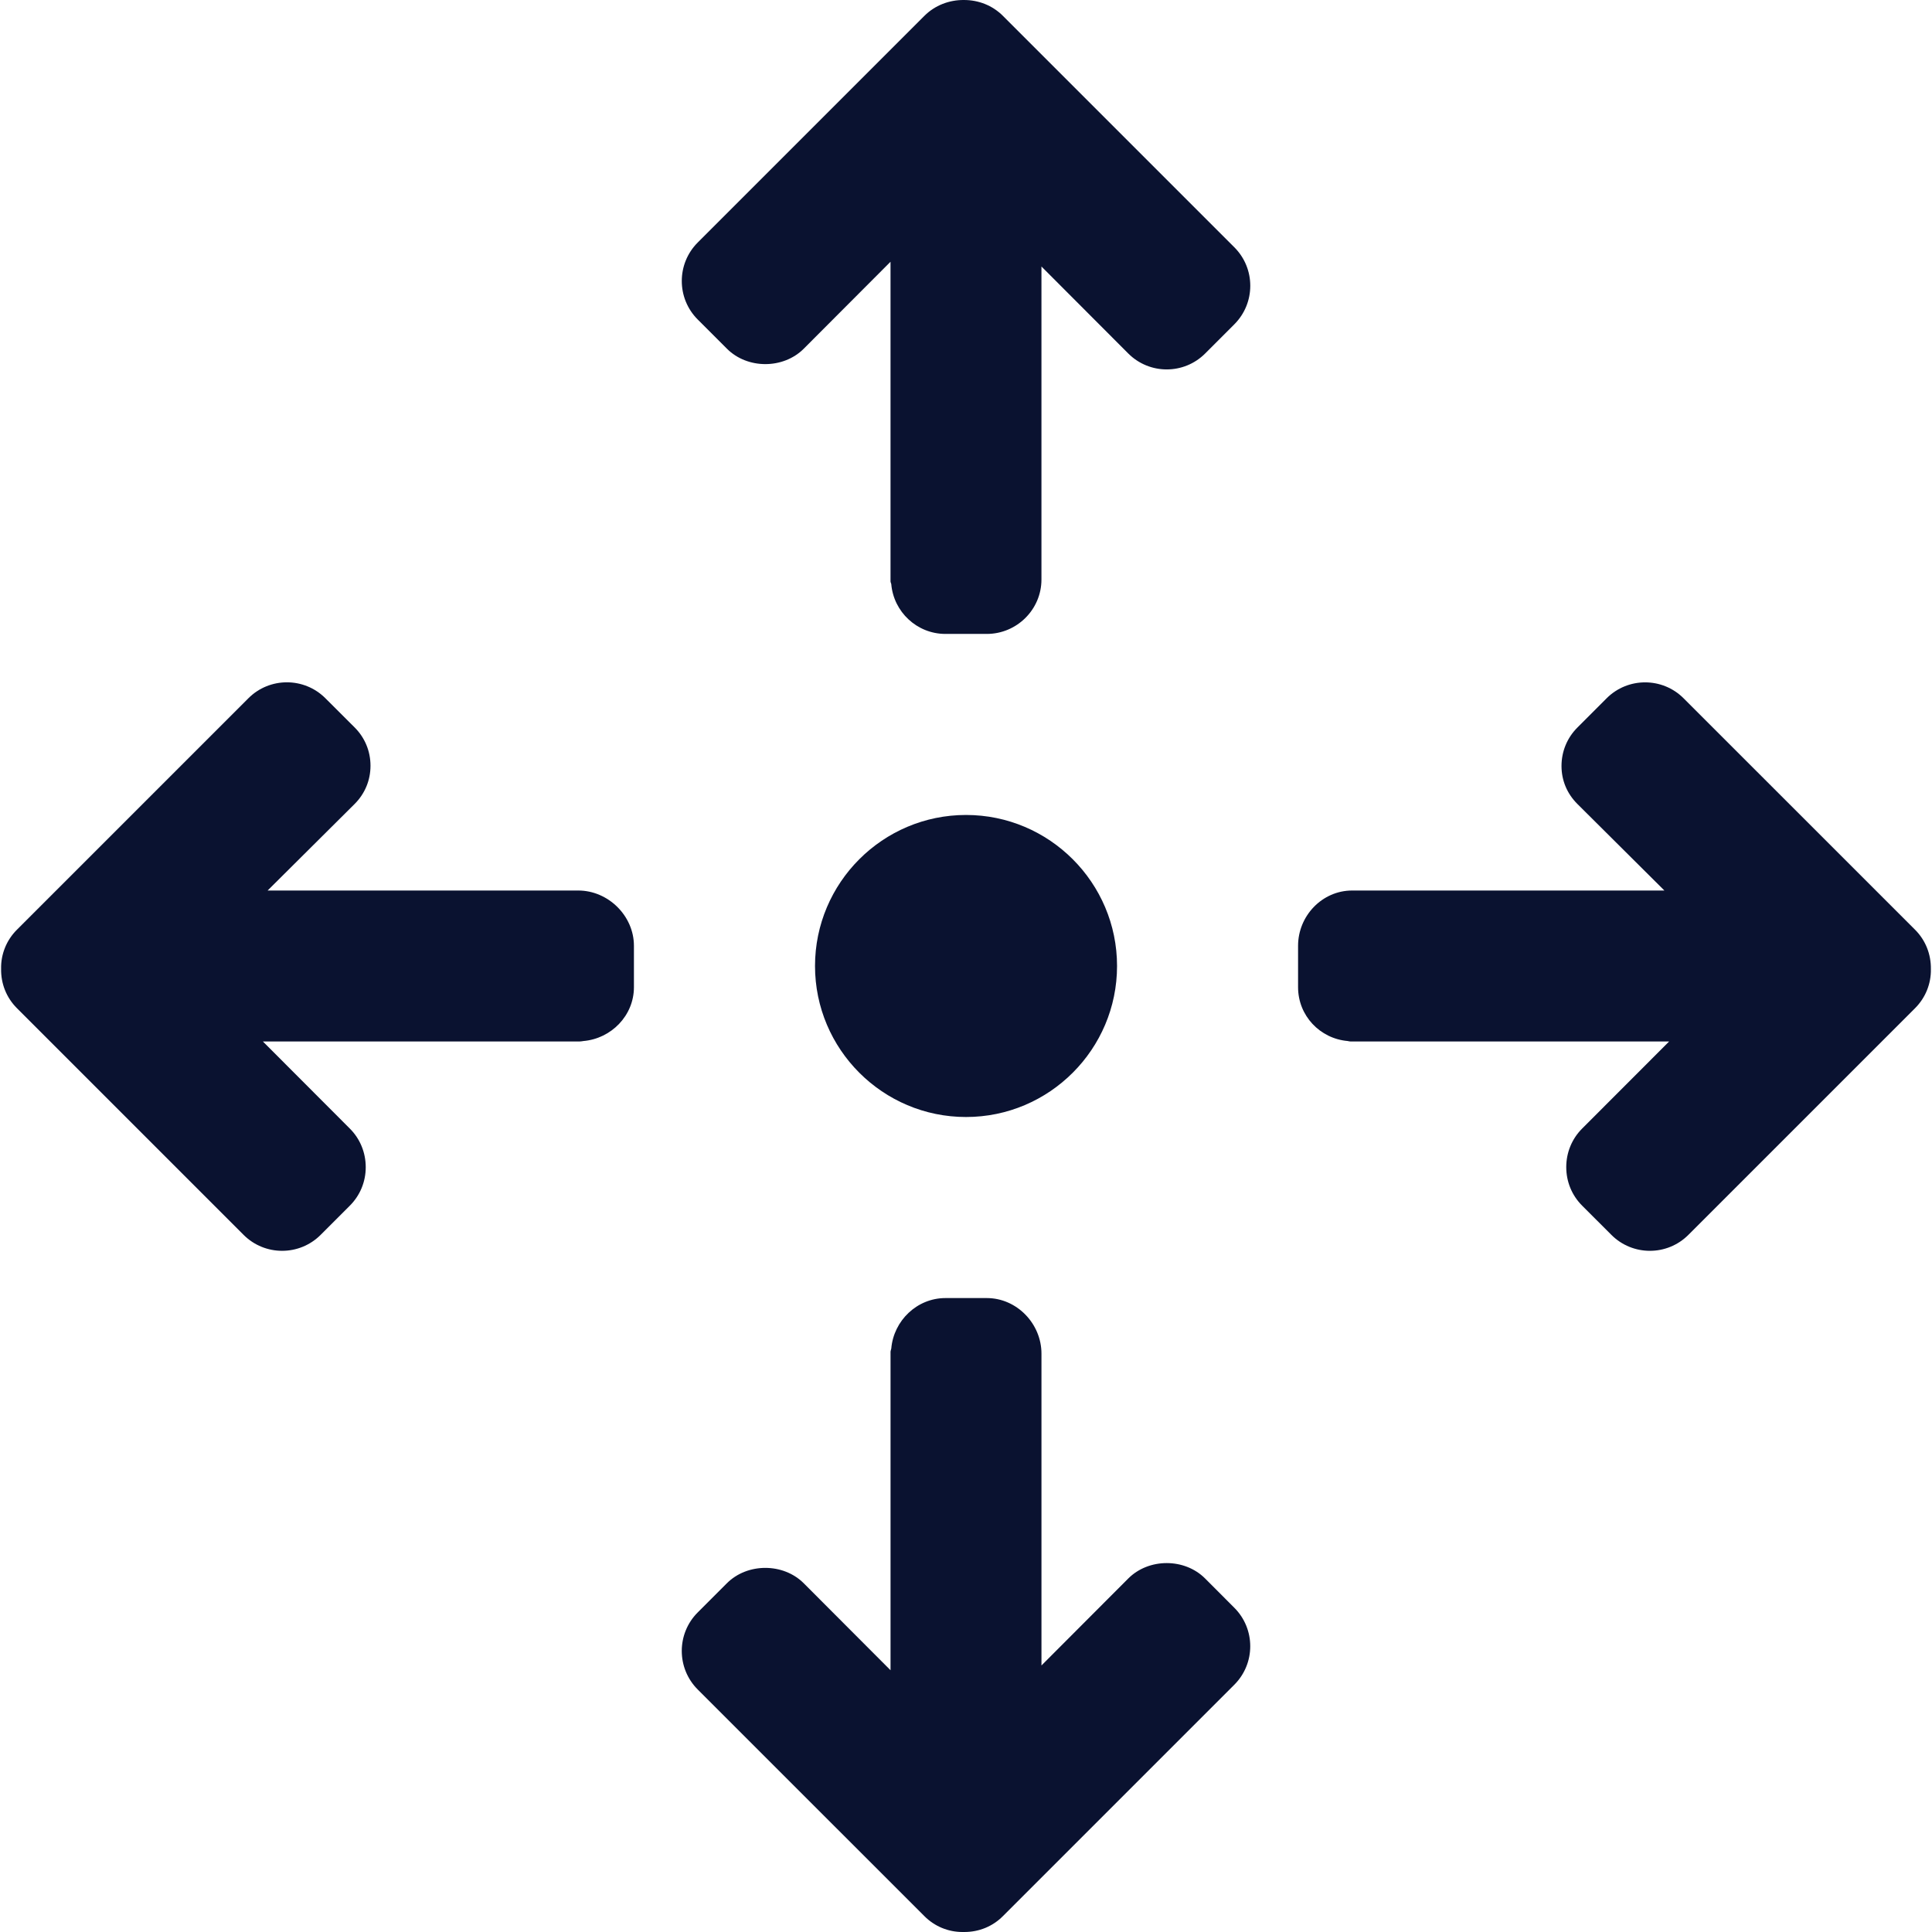 <?xml version="1.0"?>
<svg xmlns="http://www.w3.org/2000/svg" xmlns:xlink="http://www.w3.org/1999/xlink" xmlns:svgjs="http://svgjs.com/svgjs" version="1.1" width="512" height="512" x="0" y="0" viewBox="0 0 492.009 492.009" style="enable-background:new 0 0 512 512" xml:space="preserve"><g>
<g xmlns="http://www.w3.org/2000/svg">
	<g>
		<path d="M314.343,62.977L255.399,4.033c-2.672-2.672-6.236-4.04-9.92-4.032c-3.752-0.036-7.396,1.36-10.068,4.032l-57.728,57.728    c-5.408,5.408-5.408,14.2,0,19.604l7.444,7.444c5.22,5.22,14.332,5.22,19.556,0l22.1-22.148v81.388    c0,0.248,0.144,0.452,0.188,0.684c0.6,7.092,6.548,12.704,13.8,12.704h10.52c7.644,0,13.928-6.208,13.928-13.852v-9.088    c0-0.04,0-0.068,0-0.1V67.869l22.108,22.152c5.408,5.408,14.18,5.408,19.584,0l7.432-7.436    C319.751,77.173,319.751,68.377,314.343,62.977z" fill="#0a1230" data-original="#000000" style=""/>
	</g>
</g>
<g xmlns="http://www.w3.org/2000/svg">
	<g>
		<path d="M314.335,409.437l-7.44-7.456c-5.22-5.228-14.336-5.228-19.564,0l-22.108,22.152v-70.216c0-0.04,0-0.064,0-0.1v-9.088    c0-7.648-6.288-14.16-13.924-14.16h-10.528c-7.244,0-13.192,5.756-13.796,12.856c-0.044,0.236-0.188,0.596-0.188,0.84v81.084    l-22.1-22.148c-5.224-5.224-14.356-5.224-19.58,0l-7.44,7.444c-5.4,5.404-5.392,14.2,0.016,19.608l57.732,57.724    c2.604,2.612,6.08,4.032,9.668,4.032h0.52c3.716,0,7.184-1.416,9.792-4.032l58.94-58.94    C319.743,423.633,319.743,414.841,314.335,409.437z" fill="#0a1230" data-original="#000000" style=""/>
	</g>
</g>
<g xmlns="http://www.w3.org/2000/svg">
	<g>
		<path d="M147.251,226.781l-1.184,0h-7.948c-0.028,0-0.056,0-0.088,0h-69.88l22.152-22.032c2.612-2.608,4.048-6.032,4.048-9.74    c0-3.712-1.436-7.164-4.048-9.768l-7.444-7.428c-5.408-5.408-14.204-5.4-19.604,0.008l-58.944,58.94    c-2.672,2.668-4.1,6.248-4.028,9.92c-0.076,3.82,1.356,7.396,4.028,10.068l57.728,57.732c2.704,2.704,6.252,4.056,9.804,4.056    s7.1-1.352,9.804-4.056l7.44-7.44c2.612-2.608,4.052-6.092,4.052-9.8c0-3.712-1.436-7.232-4.052-9.836l-22.144-22.184h80.728    c0.244,0,0.644-0.06,0.876-0.104c7.096-0.6,12.892-6.468,12.892-13.716v-10.536C161.439,233.229,154.895,226.781,147.251,226.781z    " fill="#0a1230" data-original="#000000" style=""/>
	</g>
</g>
<g xmlns="http://www.w3.org/2000/svg">
	<g>
		<path d="M487.695,236.765l-58.944-58.936c-5.404-5.408-14.2-5.408-19.604,0l-7.436,7.444c-2.612,2.604-4.052,6.088-4.052,9.796    c0,3.712,1.436,7.072,4.052,9.68l22.148,22.032h-70.328c-0.036,0-0.064,0-0.096,0h-9.084c-7.644,0-13.78,6.444-13.78,14.084    v10.536c0,7.248,5.564,13.108,12.664,13.712c0.236,0.048,0.408,0.108,0.648,0.108h81.188l-22.156,22.18    c-2.608,2.604-4.048,6.116-4.048,9.816c0,3.716,1.436,7.208,4.048,9.816l7.448,7.444c2.7,2.704,6.248,4.06,9.8,4.06    s7.096-1.352,9.8-4.056l57.736-57.732c2.664-2.664,4.092-6.244,4.028-9.92C491.787,243.009,490.359,239.429,487.695,236.765z" fill="#0a1230" data-original="#000000" style=""/>
	</g>
</g>
<g xmlns="http://www.w3.org/2000/svg">
	<g>
		<path d="M246.011,207.541c-21.204,0-38.456,17.252-38.456,38.46c0,21.204,17.252,38.46,38.456,38.46    c21.204,0,38.46-17.256,38.46-38.46C284.471,224.793,267.215,207.541,246.011,207.541z" fill="#0a1230" data-original="#000000" style=""/>
	</g>
</g>
<g xmlns="http://www.w3.org/2000/svg">
</g>
<g xmlns="http://www.w3.org/2000/svg">
</g>
<g xmlns="http://www.w3.org/2000/svg">
</g>
<g xmlns="http://www.w3.org/2000/svg">
</g>
<g xmlns="http://www.w3.org/2000/svg">
</g>
<g xmlns="http://www.w3.org/2000/svg">
</g>
<g xmlns="http://www.w3.org/2000/svg">
</g>
<g xmlns="http://www.w3.org/2000/svg">
</g>
<g xmlns="http://www.w3.org/2000/svg">
</g>
<g xmlns="http://www.w3.org/2000/svg">
</g>
<g xmlns="http://www.w3.org/2000/svg">
</g>
<g xmlns="http://www.w3.org/2000/svg">
</g>
<g xmlns="http://www.w3.org/2000/svg">
</g>
<g xmlns="http://www.w3.org/2000/svg">
</g>
<g xmlns="http://www.w3.org/2000/svg">
</g>
</g></svg>
